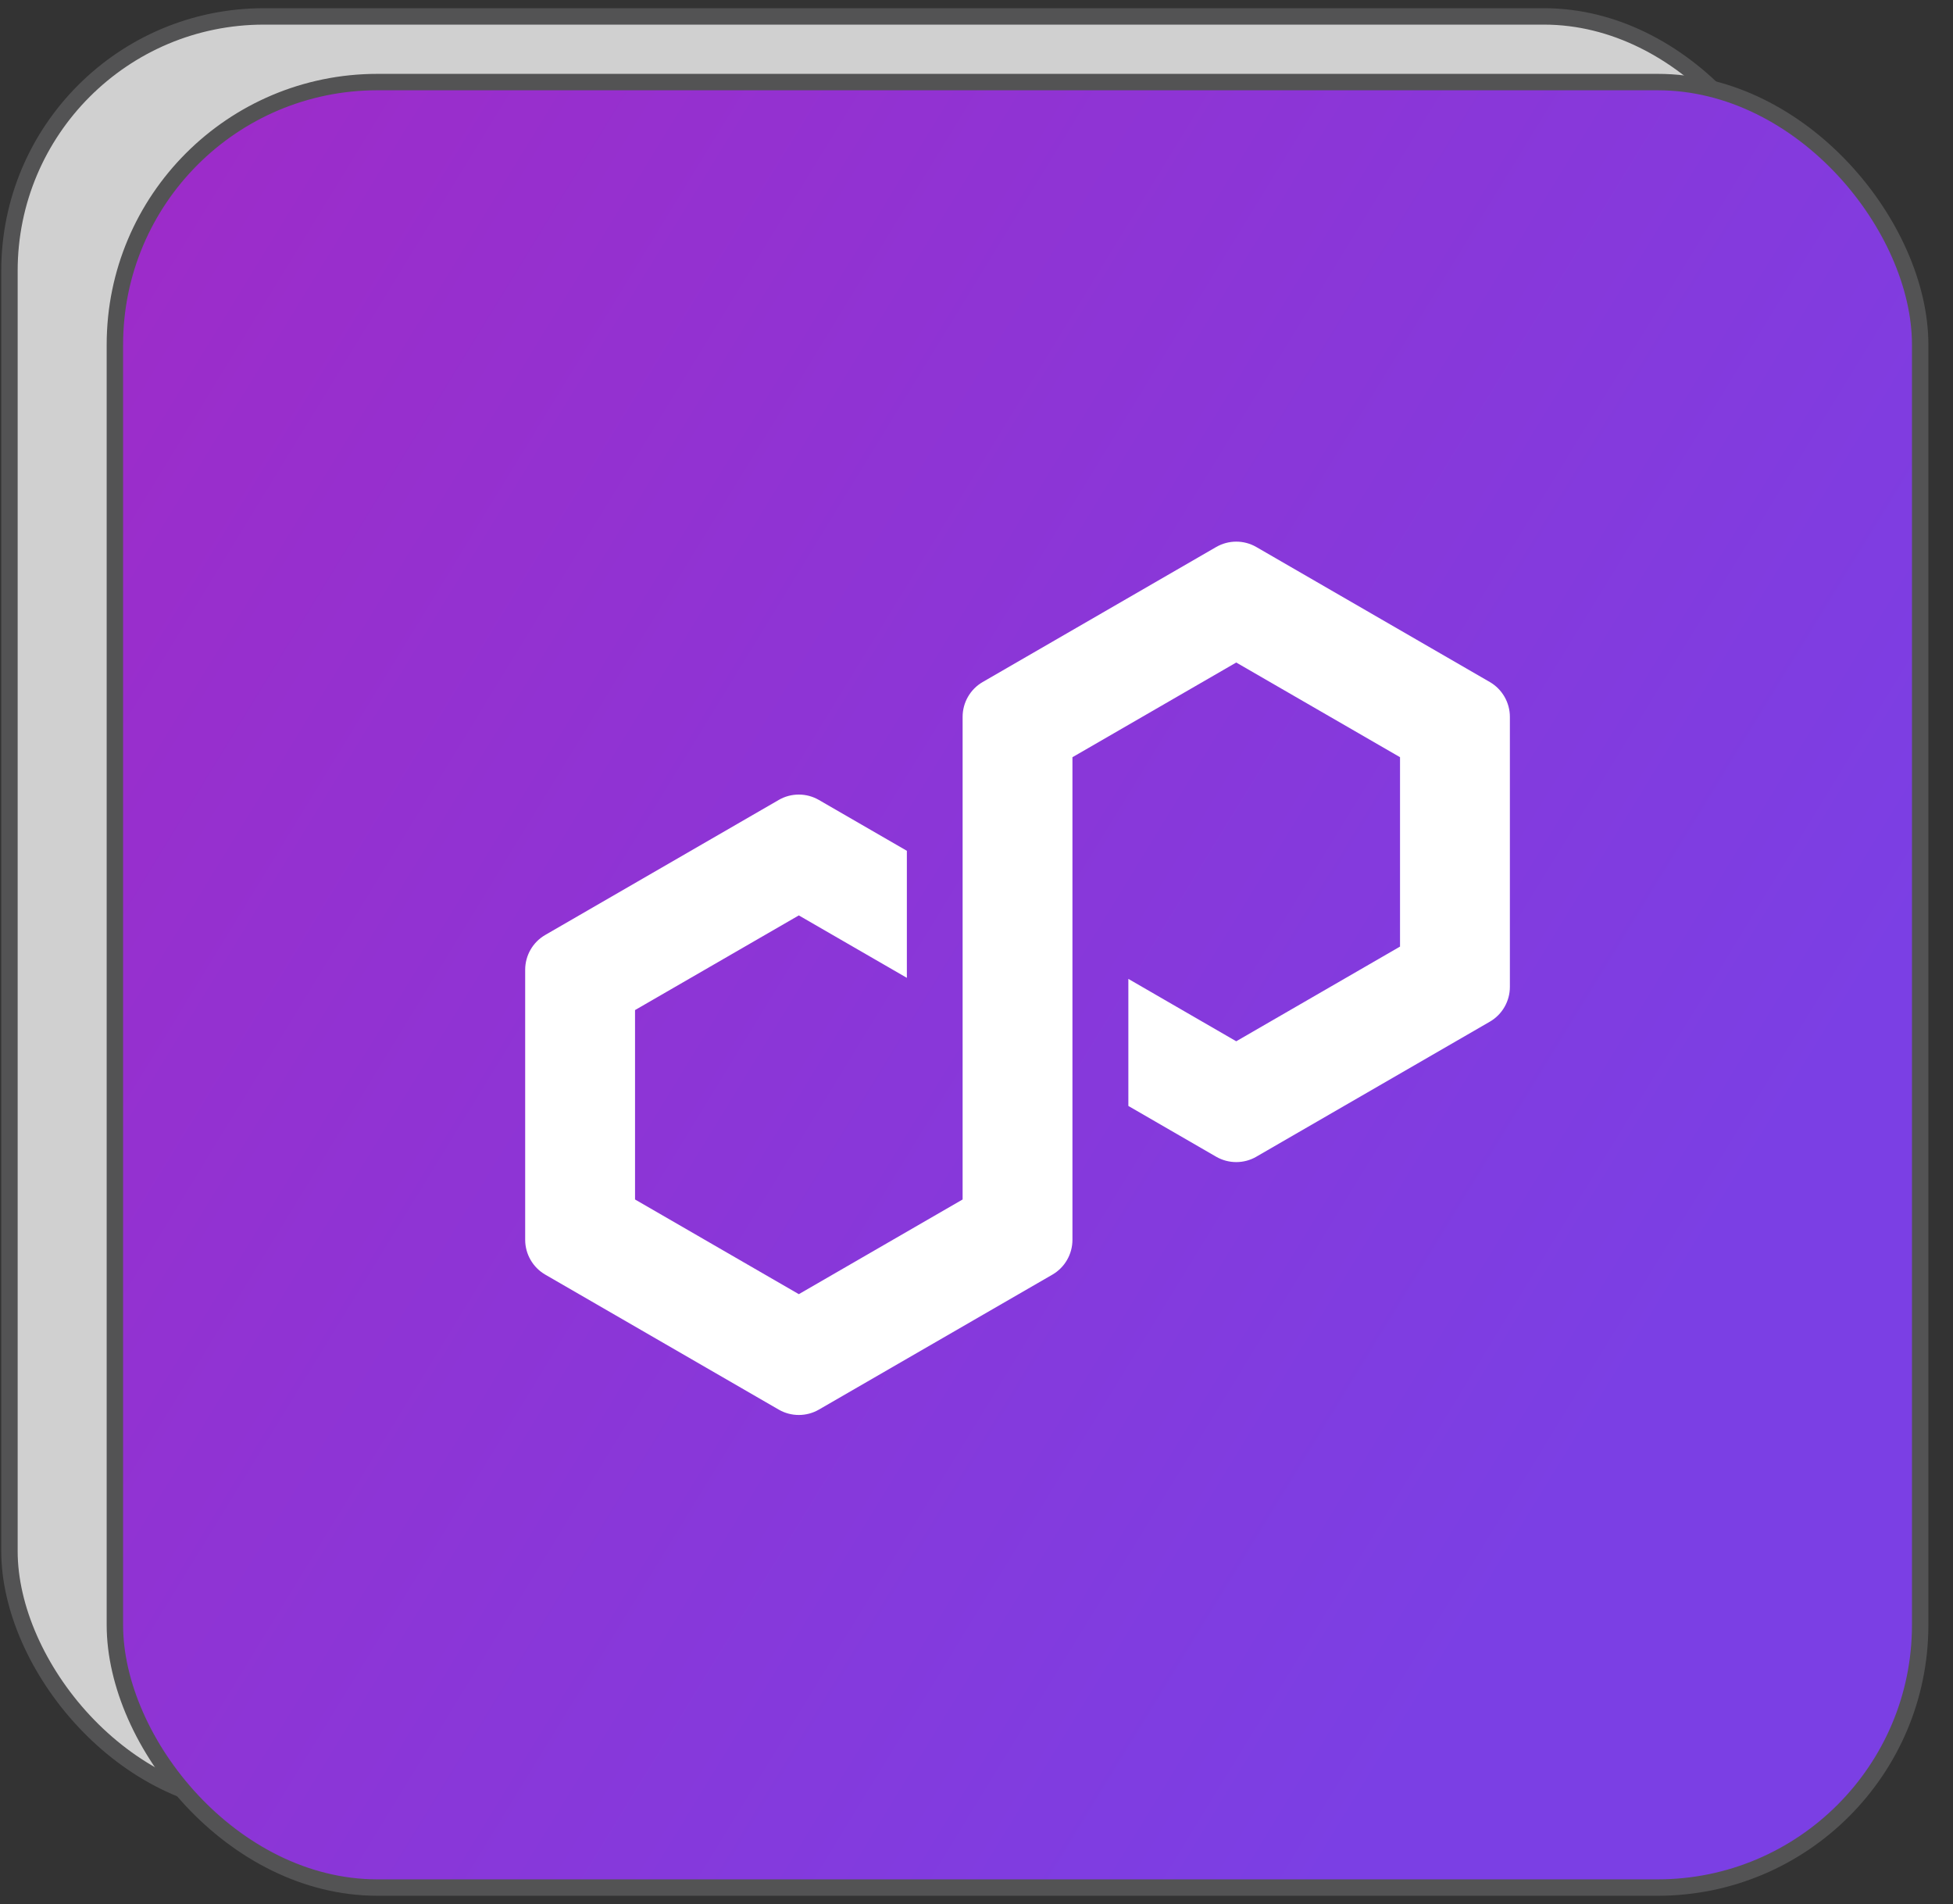 <svg width="119" height="116" viewBox="0 0 119 116" fill="none" xmlns="http://www.w3.org/2000/svg">
<rect x="0" y="0" width="119" height="116" fill="#333333" stroke="none"/>
<rect x="0.576" y="1" width="109" height="109" rx="15.5" fill="#D0D0D0" stroke="#535354"/>
<rect x="7" y="5" width="110" height="110" rx="16" fill="url(#paint0_linear_7344_37622)" stroke="#535354"/>
<path d="M76.548 70.473L90.78 62.245C91.534 61.809 92 60.998 92 60.127V43.672C92 42.803 91.532 41.99 90.78 41.554L76.548 33.326C75.794 32.89 74.86 32.892 74.106 33.326L59.874 41.554C59.12 41.99 58.654 42.803 58.654 43.672V73.078L48.674 78.847L38.694 73.078V61.539L48.674 55.771L55.257 59.575V51.835L49.894 48.736C49.524 48.522 49.101 48.409 48.672 48.409C48.243 48.409 47.819 48.522 47.452 48.736L33.22 56.964C32.466 57.4 32 58.21 32 59.082V75.536C32 76.406 32.468 77.218 33.22 77.654L47.452 85.882C48.204 86.316 49.14 86.316 49.894 85.882L64.126 77.656C64.88 77.22 65.346 76.408 65.346 75.538V46.132L65.527 46.029L75.326 40.364L85.306 46.132V57.671L75.326 63.44L68.753 59.639V67.38L74.106 70.475C74.86 70.909 75.794 70.909 76.548 70.475V70.473Z" fill="white"/>
<defs>
<linearGradient id="paint0_linear_7344_37622" x1="-13.102" y1="14.041" x2="100.455" y2="83.532" gradientUnits="userSpaceOnUse">
<stop stop-color="#A229C5"/>
<stop offset="1" stop-color="#7B3FE4"/>
</linearGradient>
</defs>
</svg>
